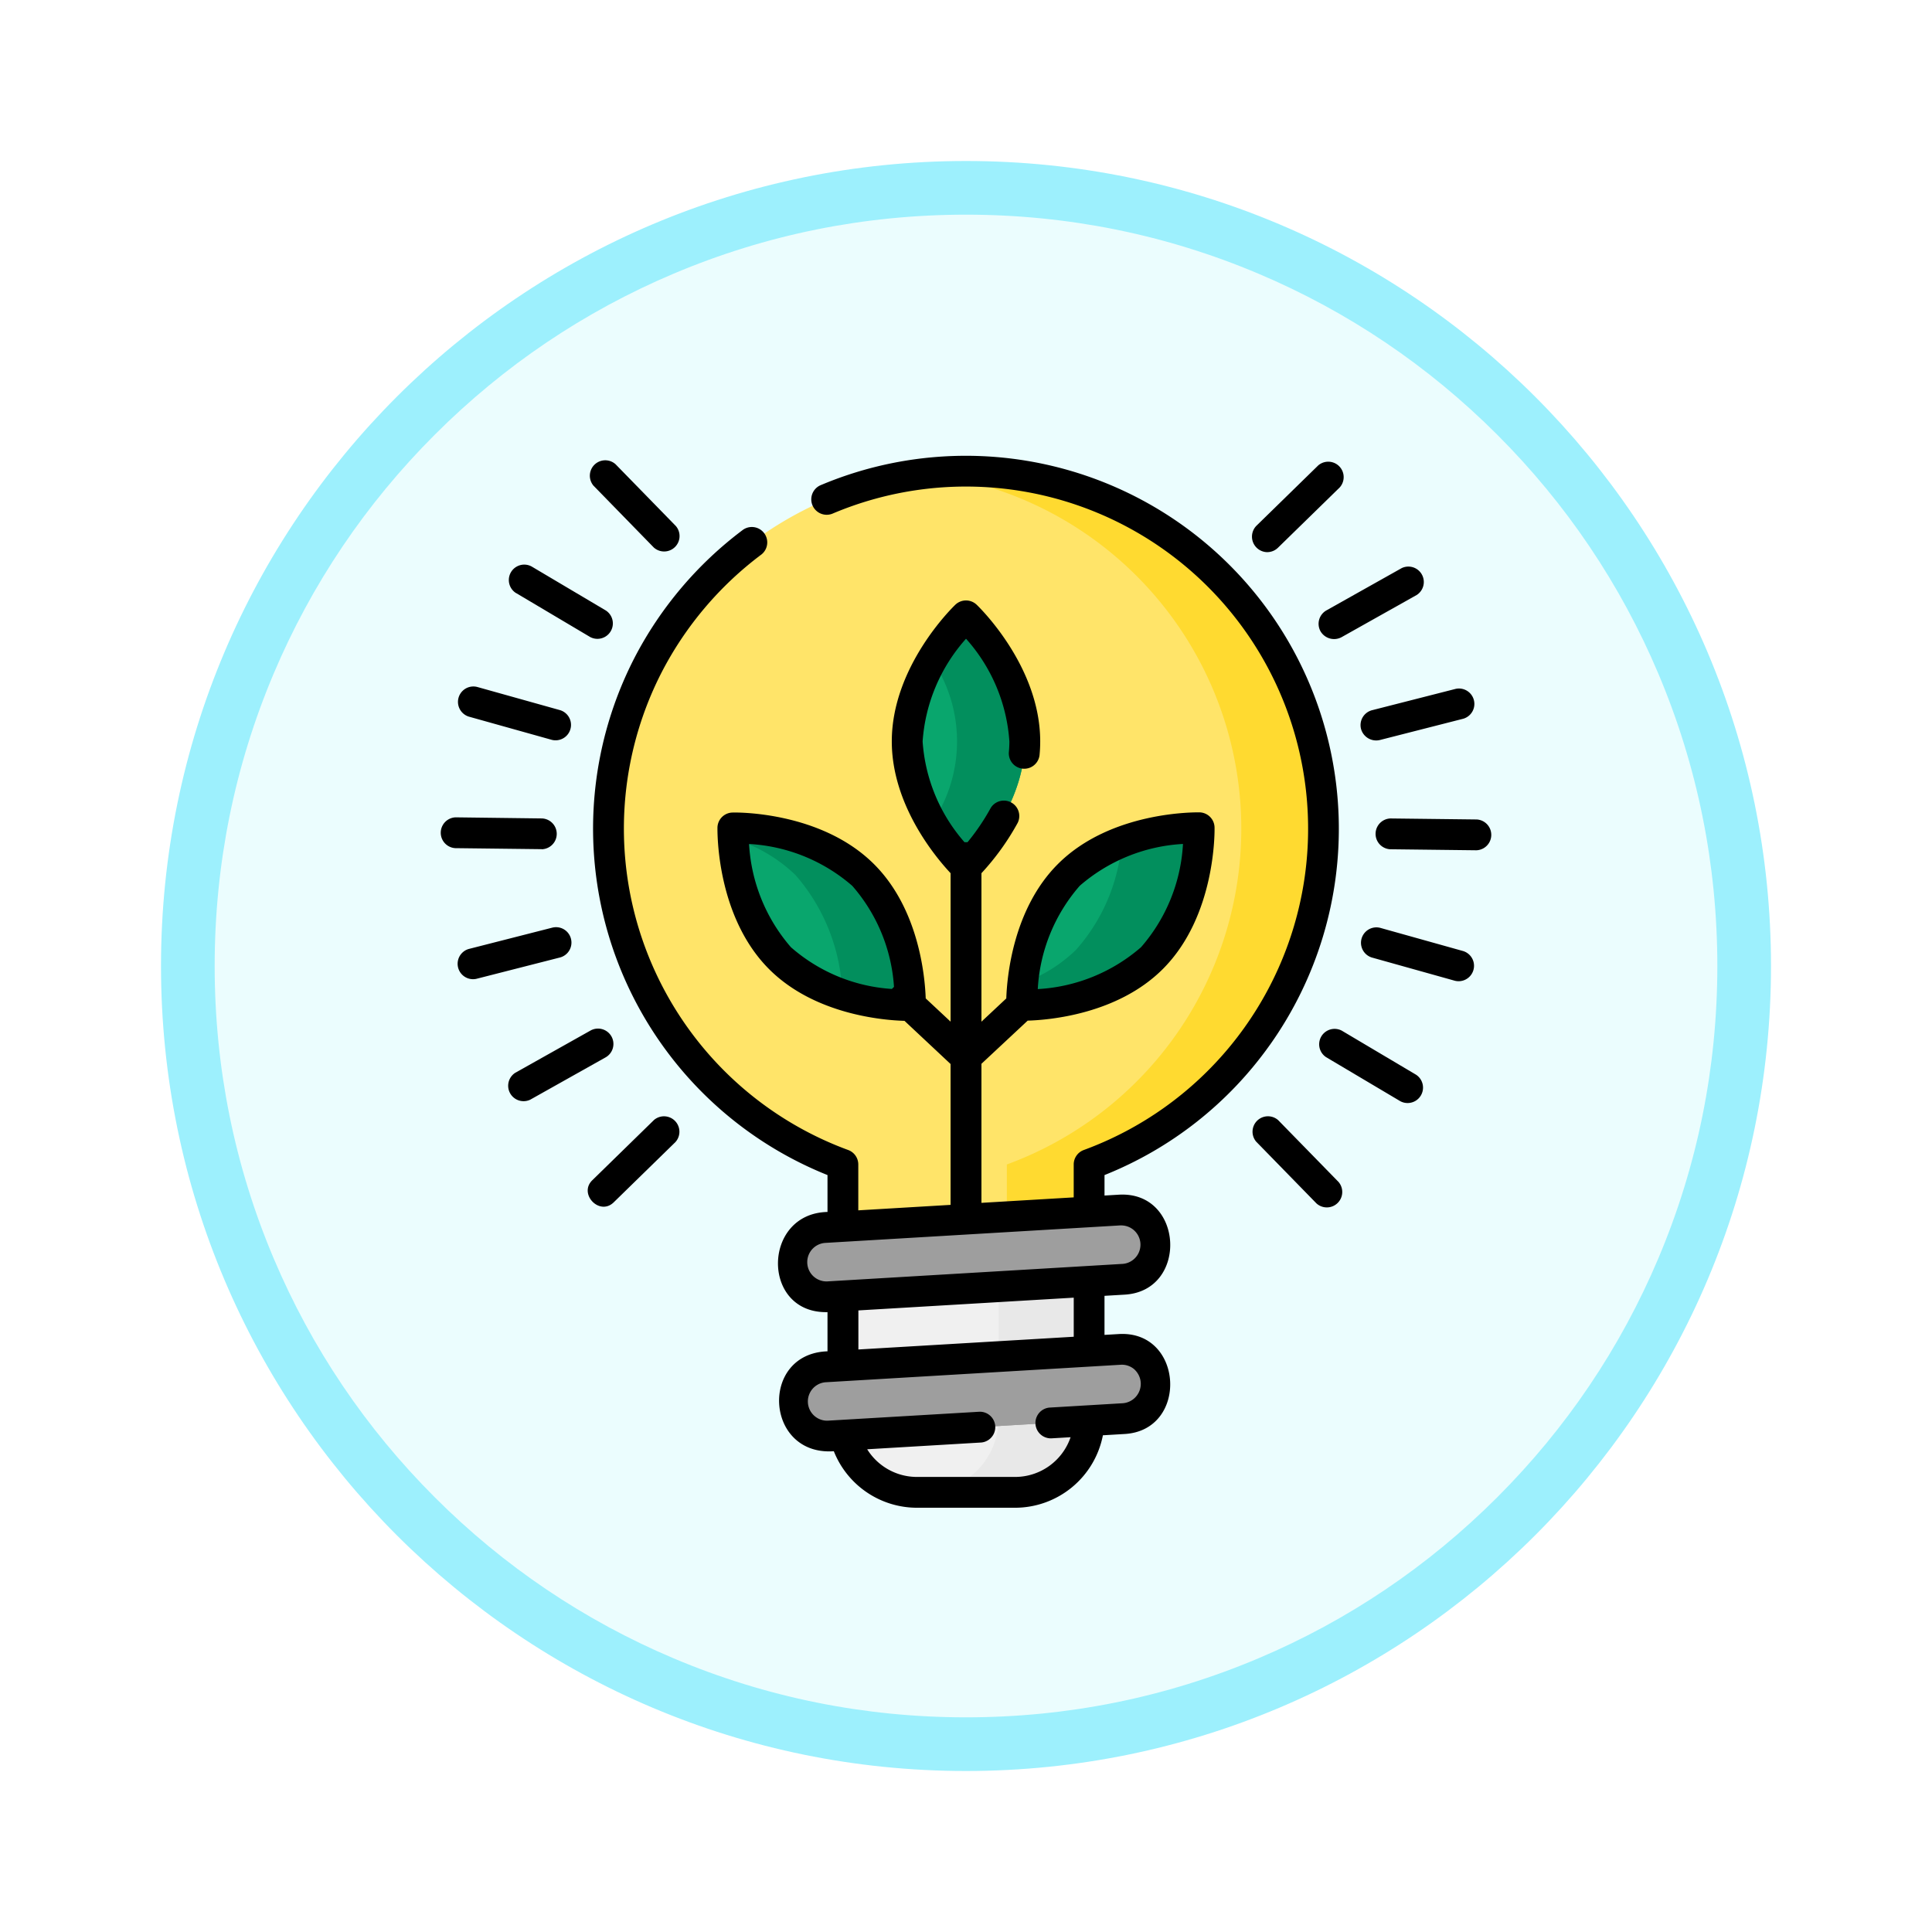 <svg xmlns="http://www.w3.org/2000/svg" xmlns:xlink="http://www.w3.org/1999/xlink" width="108" height="108" viewBox="0 0 108 108">
  <defs>
    <filter id="Trazado_982419" x="0" y="0" width="108" height="108" filterUnits="userSpaceOnUse">
      <feOffset dy="3" input="SourceAlpha"/>
      <feGaussianBlur stdDeviation="3" result="blur"/>
      <feFlood flood-opacity="0.161"/>
      <feComposite operator="in" in2="blur"/>
      <feComposite in="SourceGraphic"/>
    </filter>
  </defs>
  <g id="Grupo_1150913" data-name="Grupo 1150913" transform="translate(9 6)">
    <g id="Grupo_1149913" data-name="Grupo 1149913">
      <g id="Grupo_1148745" data-name="Grupo 1148745">
        <g transform="matrix(1, 0, 0, 1, -9, -6)" filter="url(#Trazado_982419)">
          <g id="Trazado_982419-2" data-name="Trazado 982419" transform="translate(9 6)" fill="#ebfdfe">
            <path d="M 45 88.5 C 39.127 88.5 33.43 87.35 28.068 85.082 C 22.889 82.891 18.236 79.755 14.241 75.759 C 10.245 71.764 7.109 67.111 4.918 61.932 C 2.65 56.57 1.5 50.873 1.5 45 C 1.5 39.127 2.65 33.43 4.918 28.068 C 7.109 22.889 10.245 18.236 14.241 14.241 C 18.236 10.245 22.889 7.109 28.068 4.918 C 33.43 2.65 39.127 1.5 45 1.5 C 50.873 1.5 56.57 2.65 61.932 4.918 C 67.111 7.109 71.764 10.245 75.759 14.241 C 79.755 18.236 82.891 22.889 85.082 28.068 C 87.35 33.43 88.5 39.127 88.5 45 C 88.5 50.873 87.35 56.57 85.082 61.932 C 82.891 67.111 79.755 71.764 75.759 75.759 C 71.764 79.755 67.111 82.891 61.932 85.082 C 56.57 87.35 50.873 88.5 45 88.5 Z" stroke="none"/>
            <path d="M 45 3 C 39.329 3 33.829 4.11 28.653 6.299 C 23.652 8.415 19.16 11.443 15.302 15.302 C 11.443 19.16 8.415 23.652 6.299 28.653 C 4.11 33.829 3 39.329 3 45 C 3 50.671 4.11 56.171 6.299 61.347 C 8.415 66.348 11.443 70.84 15.302 74.698 C 19.16 78.557 23.652 81.585 28.653 83.701 C 33.829 85.89 39.329 87 45 87 C 50.671 87 56.171 85.89 61.347 83.701 C 66.348 81.585 70.84 78.557 74.698 74.698 C 78.557 70.84 81.585 66.348 83.701 61.347 C 85.89 56.171 87 50.671 87 45 C 87 39.329 85.89 33.829 83.701 28.653 C 81.585 23.652 78.557 19.16 74.698 15.302 C 70.84 11.443 66.348 8.415 61.347 6.299 C 56.171 4.11 50.671 3 45 3 M 45 0 C 69.853 0 90 20.147 90 45 C 90 69.853 69.853 90 45 90 C 20.147 90 0 69.853 0 45 C 0 20.147 20.147 0 45 0 Z" stroke="none" fill="#9df0fd"/>
          </g>
        </g>
      </g>
    </g>
    <g id="bombilla" transform="translate(15.627 19.479)">
      <path id="Trazado_988815" data-name="Trazado 988815" d="M121.715,27.493A19.985,19.985,0,1,0,94.849,46.261v6.61a4.138,4.138,0,0,0,4.138,4.138h5.487a4.138,4.138,0,0,0,4.138-4.138v-6.61a19.993,19.993,0,0,0,13.1-18.768Zm0,0" transform="translate(-72.357 -6.646)" fill="#ffe469"/>
      <path id="Trazado_988816" data-name="Trazado 988816" d="M238.043,7.508a20.117,20.117,0,0,0-2.3.132,19.988,19.988,0,0,1,4.584,38.621v6.61a4.138,4.138,0,0,1-4.138,4.138h4.594a4.138,4.138,0,0,0,4.138-4.138v-6.61a19.988,19.988,0,0,0-6.881-38.753Zm0,0" transform="translate(-208.67 -6.646)" fill="#ffda30"/>
      <path id="Trazado_988817" data-name="Trazado 988817" d="M145.079,188.485a10.622,10.622,0,0,0,6.61,2.616.615.615,0,0,0,.654-.654,8.948,8.948,0,0,0-9.226-9.226.615.615,0,0,0-.654.654A10.623,10.623,0,0,0,145.079,188.485Zm0,0" transform="translate(-126.099 -160.405)" fill="#09a66d"/>
      <path id="Trazado_988818" data-name="Trazado 988818" d="M152.35,190.443a8.949,8.949,0,0,0-9.226-9.226.615.615,0,0,0-.655.59,8.609,8.609,0,0,1,3.474,2.027,10.622,10.622,0,0,1,2.617,6.61.622.622,0,0,1,0,.065,13.223,13.223,0,0,0,3.136.59A.615.615,0,0,0,152.35,190.443Zm0,0" transform="translate(-126.105 -160.402)" fill="#028f5d"/>
      <path id="Trazado_988819" data-name="Trazado 988819" d="M290.246,188.485a10.619,10.619,0,0,1-6.607,2.616.618.618,0,0,1-.657-.658,8.947,8.947,0,0,1,9.222-9.222.618.618,0,0,1,.657.658A10.62,10.62,0,0,1,290.246,188.485Zm0,0" transform="translate(-250.479 -160.406)" fill="#09a66d"/>
      <path id="Trazado_988820" data-name="Trazado 988820" d="M292.2,181.22a12.95,12.95,0,0,0-3.642.768A10.243,10.243,0,0,1,286,188.024a8.321,8.321,0,0,1-2.965,1.848c-.023.212-.039.4-.05.569a.618.618,0,0,0,.657.658,8.946,8.946,0,0,0,9.222-9.222.618.618,0,0,0-.657-.658Zm0,0" transform="translate(-250.479 -160.405)" fill="#028f5d"/>
      <path id="Trazado_988821" data-name="Trazado 988821" d="M233.706,87.019c0,2.979-1.941,5.524-2.84,6.542a.6.6,0,0,1-.893,0c-.9-1.018-2.84-3.564-2.84-6.542s1.941-5.523,2.84-6.542a.6.6,0,0,1,.893,0C231.764,81.5,233.706,84.041,233.706,87.019Zm0,0" transform="translate(-201.045 -71.056)" fill="#09a66d"/>
      <path id="Trazado_988822" data-name="Trazado 988822" d="M241.592,80.478a.6.6,0,0,0-.893,0,13.458,13.458,0,0,0-1.448,1.987,8.151,8.151,0,0,1,0,9.111,13.482,13.482,0,0,0,1.448,1.987.6.6,0,0,0,.893,0c.9-1.018,2.84-3.564,2.84-6.542s-1.941-5.523-2.84-6.542Zm0,0" transform="translate(-211.771 -71.056)" fill="#028f5d"/>
      <path id="Trazado_988823" data-name="Trazado 988823" d="M205.457,388.87H199.97a4.138,4.138,0,0,1-4.138-4.138V378a4.138,4.138,0,0,1,4.138-4.138h5.487A4.138,4.138,0,0,1,209.594,378v6.727A4.138,4.138,0,0,1,205.457,388.87Zm0,0" transform="translate(-173.34 -330.927)" fill="#f0f0f0"/>
      <path id="Trazado_988824" data-name="Trazado 988824" d="M240.683,373.867h-5.054A4.138,4.138,0,0,1,239.767,378v6.727a4.138,4.138,0,0,1-4.138,4.138h5.054a4.138,4.138,0,0,0,4.138-4.138V378A4.138,4.138,0,0,0,240.683,373.867Zm0,0" transform="translate(-208.566 -330.927)" fill="#e8e8e8"/>
      <g id="Grupo_1150814" data-name="Grupo 1150814" transform="translate(19.634 42.161)">
        <path id="Trazado_988825" data-name="Trazado 988825" d="M189.5,370.949,173,371.928a1.937,1.937,0,0,1-.229-3.867l16.508-.978a1.937,1.937,0,0,1,.229,3.867Zm0,0" transform="translate(-170.945 -367.079)" fill="#9e9e9e"/>
        <path id="Trazado_988826" data-name="Trazado 988826" d="M189.5,438.781,173,439.759a1.937,1.937,0,1,1-.229-3.866l16.508-.979a1.937,1.937,0,1,1,.229,3.866Zm0,0" transform="translate(-170.945 -427.12)" fill="#9e9e9e"/>
        <path id="Trazado_988827" data-name="Trazado 988827" d="M189.5,438.781,173,439.759a1.937,1.937,0,1,1-.229-3.866l16.508-.979a1.937,1.937,0,1,1,.229,3.866Zm0,0" transform="translate(-170.945 -427.12)" fill="#9e9e9e"/>
      </g>
      <path id="Trazado_988828" data-name="Trazado 988828" d="M112.091,32.911A20.854,20.854,0,0,0,86.941,1.652a.862.862,0,0,0,.674,1.586,19.129,19.129,0,1,1,14.058,35.569.861.861,0,0,0-.564.809v1.839l-5.158.306V33.988l2.585-2.413c1.188-.035,5.021-.351,7.556-2.886,2.966-2.967,2.894-7.714,2.89-7.915a.862.862,0,0,0-.842-.842c-.2,0-4.948-.077-7.915,2.89-2.5,2.5-2.843,6.275-2.885,7.512l-1.389,1.3v-8.3a14.107,14.107,0,0,0,2.029-2.82.862.862,0,0,0-1.514-.821A12.343,12.343,0,0,1,95.174,21.6c-.028,0-.057,0-.086,0s-.057,0-.085,0a9.508,9.508,0,0,1-2.34-5.635,9.609,9.609,0,0,1,2.426-5.739,9.562,9.562,0,0,1,2.424,5.739c0,.2-.01.4-.03.607a.862.862,0,0,0,1.715.169c.026-.259.038-.52.038-.776,0-4.2-3.407-7.5-3.553-7.64a.862.862,0,0,0-1.19,0c-.145.139-3.553,3.444-3.553,7.64,0,3.563,2.457,6.483,3.287,7.368v8.3l-1.391-1.3c-.044-1.247-.388-5.005-2.885-7.5-2.967-2.967-7.715-2.9-7.915-2.89a.861.861,0,0,0-.842.842c0,.2-.077,4.948,2.89,7.915,2.543,2.543,6.391,2.853,7.566,2.887l2.576,2.413v7.874l-5.159.306V39.615a.861.861,0,0,0-.565-.808A19.141,19.141,0,0,1,78.059,12.134a19.306,19.306,0,0,1,5.6-6.622.862.862,0,0,0-1.031-1.38,21.041,21.041,0,0,0-6.1,7.216A20.859,20.859,0,0,0,87.346,40.208V42.27c-3.665.079-3.718,5.688,0,5.6V50.06c-3.814.125-3.508,5.858.353,5.585a5.005,5.005,0,0,0,4.647,3.16h5.487a5.007,5.007,0,0,0,4.908-4.051l1.22-.072c3.583-.213,3.294-5.8-.331-5.587l-.8.047V47.079c0-.04,0-.08,0-.12l1.132-.067c3.579-.212,3.3-5.8-.331-5.587l-.8.047V40.208a20.792,20.792,0,0,0,9.261-7.3ZM101.443,24.04a9.606,9.606,0,0,1,5.774-2.342,9.568,9.568,0,0,1-2.344,5.772A9.607,9.607,0,0,1,99.1,29.812a9.563,9.563,0,0,1,2.344-5.772ZM82.961,21.7a9.6,9.6,0,0,1,5.772,2.342,9.515,9.515,0,0,1,2.33,5.65.88.88,0,0,0-.083.076c-.011.012-.02.024-.031.036A9.476,9.476,0,0,1,85.3,27.47,9.609,9.609,0,0,1,82.961,21.7ZM103.8,43.023a1.077,1.077,0,0,1,.061,2.149l-16.508.979a1.075,1.075,0,0,1-1.139-1.063A1.075,1.075,0,0,1,87.221,44l16.509-.979.065,0Zm.732,8.08a1.087,1.087,0,0,1-.67,1.859l-4.111.244a.862.862,0,0,0,.1,1.72l1.084-.064a3.281,3.281,0,0,1-3.1,2.221H92.345a3.277,3.277,0,0,1-2.781-1.547l6.379-.378a.862.862,0,0,0-.1-1.72l-8.492.5a1.076,1.076,0,0,1-.127-2.147l16.509-.979a1.066,1.066,0,0,1,.8.287Zm-15.46-1.145V47.774l12.039-.713c0,.006,0,.012,0,.018v2.167Zm0,0" transform="translate(-65.715)"/>
      <path id="Trazado_988829" data-name="Trazado 988829" d="M75.911,6.765a.862.862,0,0,0,1.233-1.2L73.773,2.11a.862.862,0,0,0-1.232,1.2Zm0,0" transform="translate(-63.991 -1.639)"/>
      <path id="Trazado_988830" data-name="Trazado 988830" d="M33.534,54.379l4.149,2.462a.862.862,0,0,0,.879-1.481L34.413,52.9a.862.862,0,0,0-.879,1.482Zm0,0" transform="translate(-29.319 -46.71)"/>
      <path id="Trazado_988831" data-name="Trazado 988831" d="M9.094,113.882l4.645,1.3a.862.862,0,0,0,.466-1.659l-4.645-1.3a.862.862,0,0,0-.466,1.659Zm0,0" transform="translate(-7.516 -99.302)"/>
      <path id="Trazado_988832" data-name="Trazado 988832" d="M5.656,177.784a.862.862,0,0,0,.01-1.723L.842,176a.862.862,0,0,0-.02,1.722l4.824.057h.01Zm0,0" transform="translate(0.001 -155.789)"/>
      <path id="Trazado_988833" data-name="Trazado 988833" d="M14.591,230.082a.861.861,0,0,0-1.048-.622l-4.674,1.193a.862.862,0,0,0,.426,1.669l4.674-1.193a.861.861,0,0,0,.621-1.048Zm0,0" transform="translate(-7.3 -203.082)"/>
      <path id="Trazado_988834" data-name="Trazado 988834" d="M38.446,279.2a.862.862,0,0,0-1.173-.329l-4.207,2.362a.862.862,0,0,0,.843,1.5l4.207-2.362a.861.861,0,0,0,.329-1.173Zm0,0" transform="translate(-28.892 -246.741)"/>
      <path id="Trazado_988835" data-name="Trazado 988835" d="M75.338,321.354l-3.452,3.371c-.781.762.406,2.011,1.2,1.232l3.451-3.37A.862.862,0,0,0,75.338,321.354Zm0,0" transform="translate(-63.404 -284.227)"/>
      <path id="Trazado_988836" data-name="Trazado 988836" d="M396.32,321.378a.862.862,0,0,0-1.232,1.2l3.37,3.452a.862.862,0,0,0,1.233-1.2Zm0,0" transform="translate(-349.493 -284.237)"/>
      <path id="Trazado_988837" data-name="Trazado 988837" d="M432.886,281.3l-4.149-2.462a.862.862,0,0,0-.879,1.481l4.149,2.462A.862.862,0,0,0,432.886,281.3Zm0,0" transform="translate(-378.354 -246.701)"/>
      <path id="Trazado_988838" data-name="Trazado 988838" d="M453.706,230.741l-4.645-1.3a.862.862,0,0,0-.466,1.659l4.645,1.3A.862.862,0,0,0,453.706,230.741Zm0,0" transform="translate(-396.538 -203.054)"/>
      <path id="Trazado_988839" data-name="Trazado 988839" d="M460.665,176.561l-4.824-.057a.862.862,0,0,0-.021,1.722l4.824.057A.862.862,0,0,0,460.665,176.561Zm0,0" transform="translate(-402.74 -156.231)"/>
      <path id="Trazado_988840" data-name="Trazado 988840" d="M447.8,115.428a.88.88,0,0,0,1.048.622l4.674-1.193a.862.862,0,0,0-.426-1.669l-4.675,1.193A.861.861,0,0,0,447.8,115.428Zm0,0" transform="translate(-396.345 -100.16)"/>
      <path id="Trazado_988841" data-name="Trazado 988841" d="M427.454,57.286a.88.88,0,0,0,1.173.329l4.206-2.362a.862.862,0,0,0-.843-1.5l-4.207,2.363A.862.862,0,0,0,427.454,57.286Zm0,0" transform="translate(-378.262 -47.474)"/>
      <path id="Trazado_988842" data-name="Trazado 988842" d="M395.759,7.639a.859.859,0,0,0,.6-.245l3.451-3.37a.862.862,0,0,0-1.2-1.233l-3.452,3.371a.868.868,0,0,0,.6,1.478Zm0,0" transform="translate(-349.548 -2.253)"/>
    </g>
  </g>
</svg>
